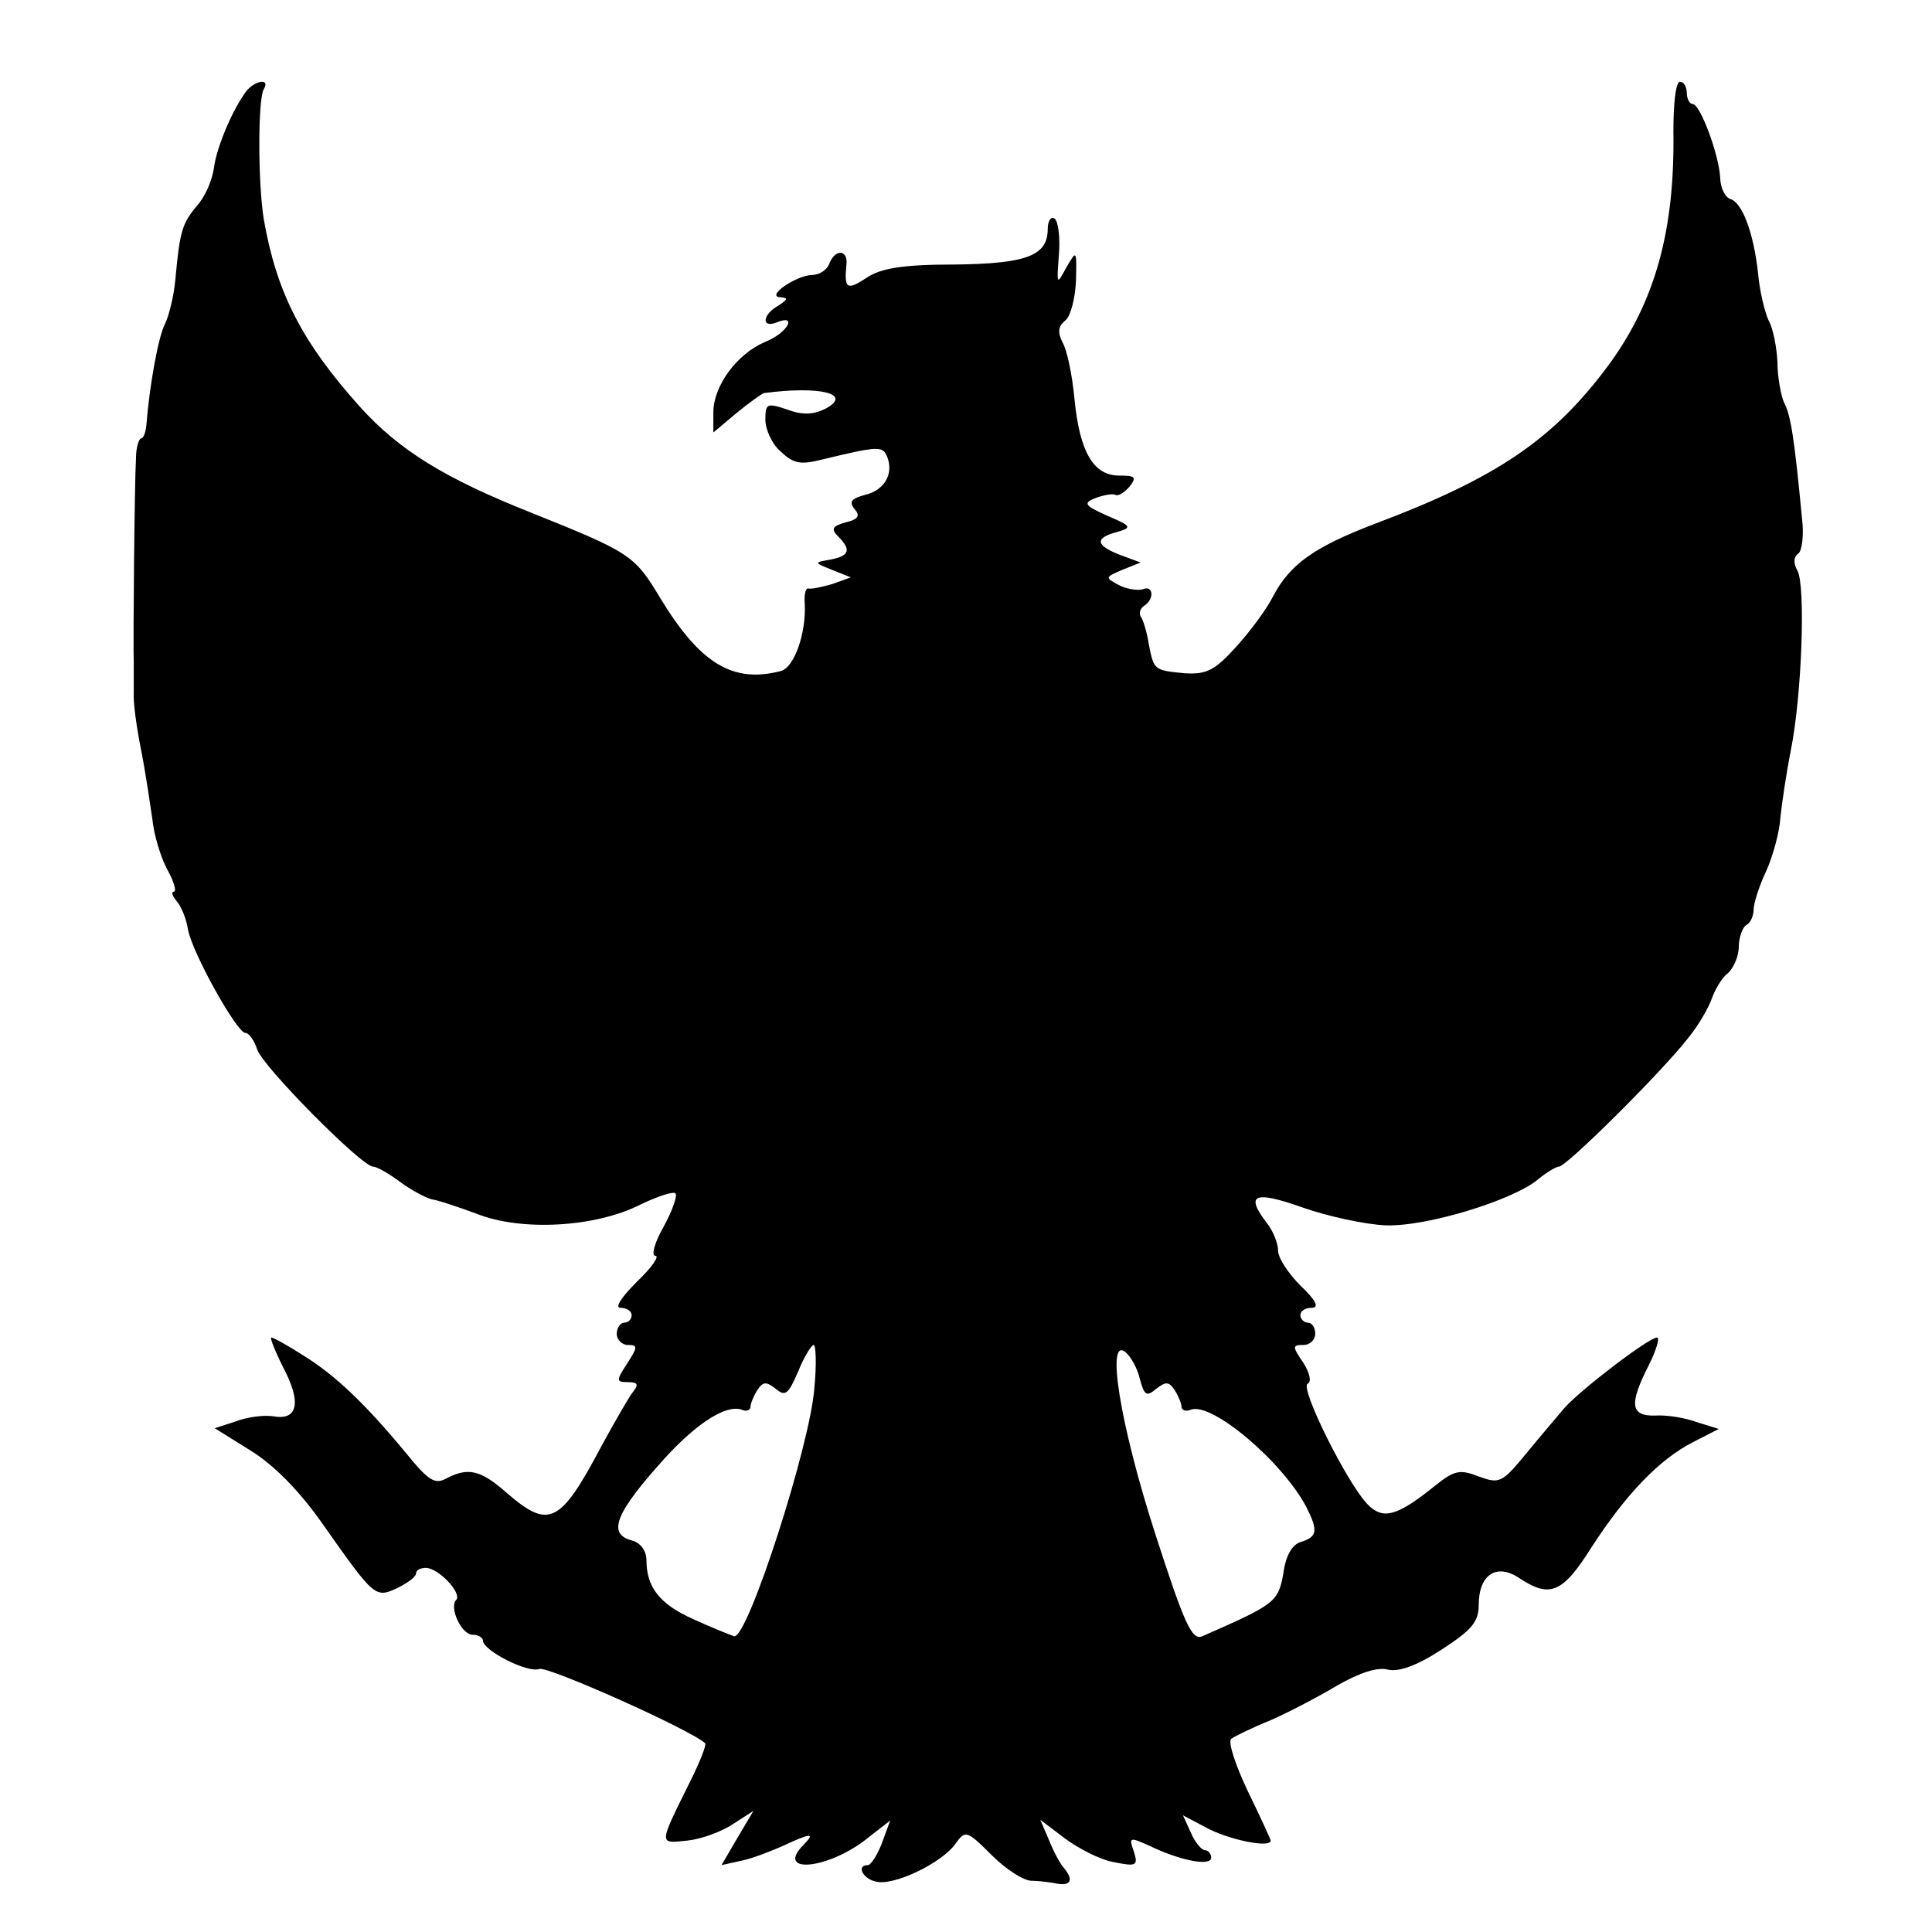 <?xml version="1.0" standalone="no"?>
<!DOCTYPE svg PUBLIC "-//W3C//DTD SVG 20010904//EN"
 "http://www.w3.org/TR/2001/REC-SVG-20010904/DTD/svg10.dtd">
<svg version="1.0" xmlns="http://www.w3.org/2000/svg"
 width="260pt" height="260pt" viewBox="0 0 260 260"
 preserveAspectRatio="xMidYMid meet">
<g transform="translate(0,260) scale(0.1,-0.1)"
fill="#000000" stroke="none">
<path d="M332 2478 c-19 -25 -40 -75 -44 -103 -2 -17 -12 -40 -23 -52 -20 -24
-23 -34 -29 -99 -2 -23 -9 -50 -14 -60 -9 -17 -21 -84 -25 -136 -1 -10 -4 -18
-7 -18 -3 0 -7 -12 -7 -27 -2 -33 -4 -250 -3 -275 0 -10 0 -28 0 -40 -1 -13 4
-48 10 -78 6 -30 12 -72 15 -92 2 -21 11 -51 20 -68 9 -16 13 -30 9 -30 -4 0
-2 -6 4 -13 6 -7 13 -24 15 -38 6 -32 66 -139 77 -139 5 0 12 -10 16 -22 7
-23 141 -158 156 -158 5 0 21 -9 37 -21 15 -11 34 -21 42 -23 8 -1 35 -10 62
-20 59 -23 158 -18 219 13 23 11 44 18 47 15 3 -3 -4 -23 -16 -45 -12 -21 -17
-39 -11 -39 6 0 -5 -16 -25 -35 -21 -21 -30 -35 -22 -35 8 0 15 -4 15 -10 0
-5 -4 -10 -10 -10 -5 0 -10 -7 -10 -15 0 -8 7 -15 15 -15 14 0 13 -3 -1 -25
-15 -23 -15 -25 1 -25 13 0 15 -3 7 -13 -5 -6 -24 -39 -42 -72 -56 -106 -71
-113 -127 -65 -36 32 -53 36 -83 20 -15 -8 -24 -2 -54 35 -53 64 -94 104 -138
131 -20 13 -40 24 -43 24 -2 0 5 -18 16 -40 25 -47 20 -72 -13 -66 -13 2 -36
-1 -51 -7 l-28 -9 48 -30 c31 -19 66 -54 98 -100 69 -98 70 -99 100 -85 14 7
25 15 25 20 0 4 6 7 13 7 17 0 49 -34 41 -43 -10 -10 7 -47 22 -47 8 0 14 -4
14 -8 0 -13 60 -44 76 -38 11 4 202 -81 223 -100 2 -2 -7 -25 -20 -51 -43 -87
-43 -84 -4 -80 19 2 46 12 61 22 l28 18 -22 -37 -21 -36 27 6 c15 3 40 13 56
20 36 17 44 18 28 2 -39 -39 27 -35 80 4 l36 28 -11 -30 c-6 -16 -15 -30 -19
-30 -16 0 -7 -18 10 -22 24 -7 90 25 108 51 13 18 15 18 48 -15 19 -19 42 -34
53 -35 10 0 26 -2 36 -4 18 -3 22 5 9 21 -5 5 -14 22 -20 37 l-12 28 33 -25
c19 -14 48 -29 66 -32 30 -6 33 -5 27 14 -7 20 -6 20 21 8 41 -20 83 -28 83
-16 0 5 -4 10 -8 10 -5 0 -14 11 -19 23 l-11 24 36 -19 c31 -15 82 -25 82 -15
0 2 -14 32 -31 67 -16 34 -27 66 -22 70 4 3 28 15 53 25 25 11 65 32 90 47 30
17 54 25 68 21 15 -3 38 5 72 27 40 26 50 37 50 60 0 41 24 57 55 36 41 -27
58 -20 97 42 46 71 91 118 136 141 l35 18 -29 9 c-16 6 -41 10 -56 9 -34 -1
-36 15 -9 68 10 20 15 37 11 37 -11 0 -100 -68 -124 -94 -10 -12 -34 -40 -52
-62 -33 -40 -36 -41 -64 -31 -25 10 -33 8 -57 -11 -53 -43 -72 -48 -93 -26
-27 28 -92 158 -80 162 5 2 3 14 -6 28 -15 22 -15 24 0 24 9 0 16 7 16 15 0 8
-4 15 -10 15 -5 0 -10 5 -10 10 0 6 7 10 15 10 11 0 6 10 -15 30 -16 16 -30
37 -30 47 0 10 -7 27 -15 37 -30 39 -17 44 48 21 34 -12 85 -23 112 -24 55 -2
172 34 205 62 11 9 24 17 28 17 10 0 137 126 173 172 15 18 29 43 33 55 4 11
13 27 21 33 8 7 15 23 15 36 0 12 5 26 10 29 6 3 10 13 10 21 0 8 7 31 17 52
9 20 18 53 19 72 2 19 8 60 14 90 15 75 20 221 9 242 -6 10 -5 19 1 23 5 3 8
25 5 48 -10 105 -15 139 -24 155 -4 9 -9 34 -9 55 -1 20 -6 46 -12 56 -5 11
-12 39 -14 63 -6 54 -21 95 -37 100 -7 2 -14 15 -14 29 -2 32 -27 99 -37 99
-4 0 -8 7 -8 15 0 8 -4 15 -9 15 -6 0 -9 -30 -9 -67 2 -132 -24 -228 -87 -314
-74 -100 -150 -152 -315 -214 -81 -31 -114 -54 -137 -98 -8 -16 -30 -46 -49
-67 -29 -32 -40 -38 -70 -36 -41 4 -41 4 -48 39 -2 14 -7 31 -10 36 -4 5 -2
12 4 16 14 9 12 28 -2 22 -7 -2 -22 0 -33 6 -18 10 -18 10 5 20 l25 10 -27 10
c-34 13 -35 23 -5 31 21 6 20 8 -13 22 -31 14 -33 17 -15 24 11 4 23 6 26 4 4
-2 12 3 19 11 10 13 8 15 -14 15 -34 0 -53 31 -60 103 -3 32 -10 66 -16 76 -7
14 -6 22 4 30 7 6 13 30 14 53 1 42 1 42 -13 18 -13 -24 -13 -24 -10 17 2 24
-1 46 -6 49 -5 3 -9 -4 -9 -14 0 -36 -28 -47 -126 -48 -69 0 -99 -5 -118 -18
-26 -17 -30 -15 -27 17 3 21 -15 23 -23 2 -3 -8 -13 -15 -23 -15 -23 -1 -64
-30 -42 -30 10 -1 9 -3 -3 -11 -22 -12 -24 -31 -3 -23 29 12 15 -14 -15 -26
-38 -16 -70 -59 -70 -95 l0 -27 31 26 c17 14 34 26 37 27 76 10 120 -1 83 -21
-16 -8 -31 -9 -52 -1 -27 9 -29 8 -29 -14 0 -13 9 -33 21 -43 17 -16 26 -18
57 -10 75 18 80 18 86 3 9 -23 -4 -45 -30 -51 -18 -5 -22 -9 -14 -19 8 -9 5
-14 -12 -18 -18 -5 -20 -9 -10 -19 18 -18 15 -26 -10 -31 -23 -4 -23 -4 2 -14
l25 -10 -25 -9 c-14 -4 -28 -7 -32 -6 -4 1 -6 -8 -5 -21 2 -39 -14 -85 -32
-90 -65 -17 -109 10 -163 99 -34 57 -41 61 -173 114 -116 46 -178 84 -231 143
-78 87 -112 154 -129 252 -8 49 -8 162 0 175 9 15 -11 12 -23 -2z m764 -1745
c-5 -76 -90 -339 -108 -335 -6 2 -31 12 -55 23 -45 20 -63 43 -63 79 0 13 -8
24 -20 27 -33 9 -22 37 45 111 43 47 82 72 103 65 6 -3 12 -1 12 4 0 4 4 14 9
22 8 12 12 12 25 2 13 -11 17 -7 30 23 8 20 18 36 21 36 3 0 4 -26 1 -57z
m438 11 c6 -22 9 -24 22 -13 13 10 17 10 25 -2 5 -8 9 -18 9 -22 0 -5 6 -7 13
-4 28 10 122 -69 155 -131 16 -32 15 -40 -7 -47 -12 -3 -21 -19 -24 -43 -7
-38 -11 -41 -109 -84 -14 -6 -24 16 -64 140 -47 146 -66 265 -39 242 7 -6 16
-22 19 -36z"/>
</g>
</svg>
